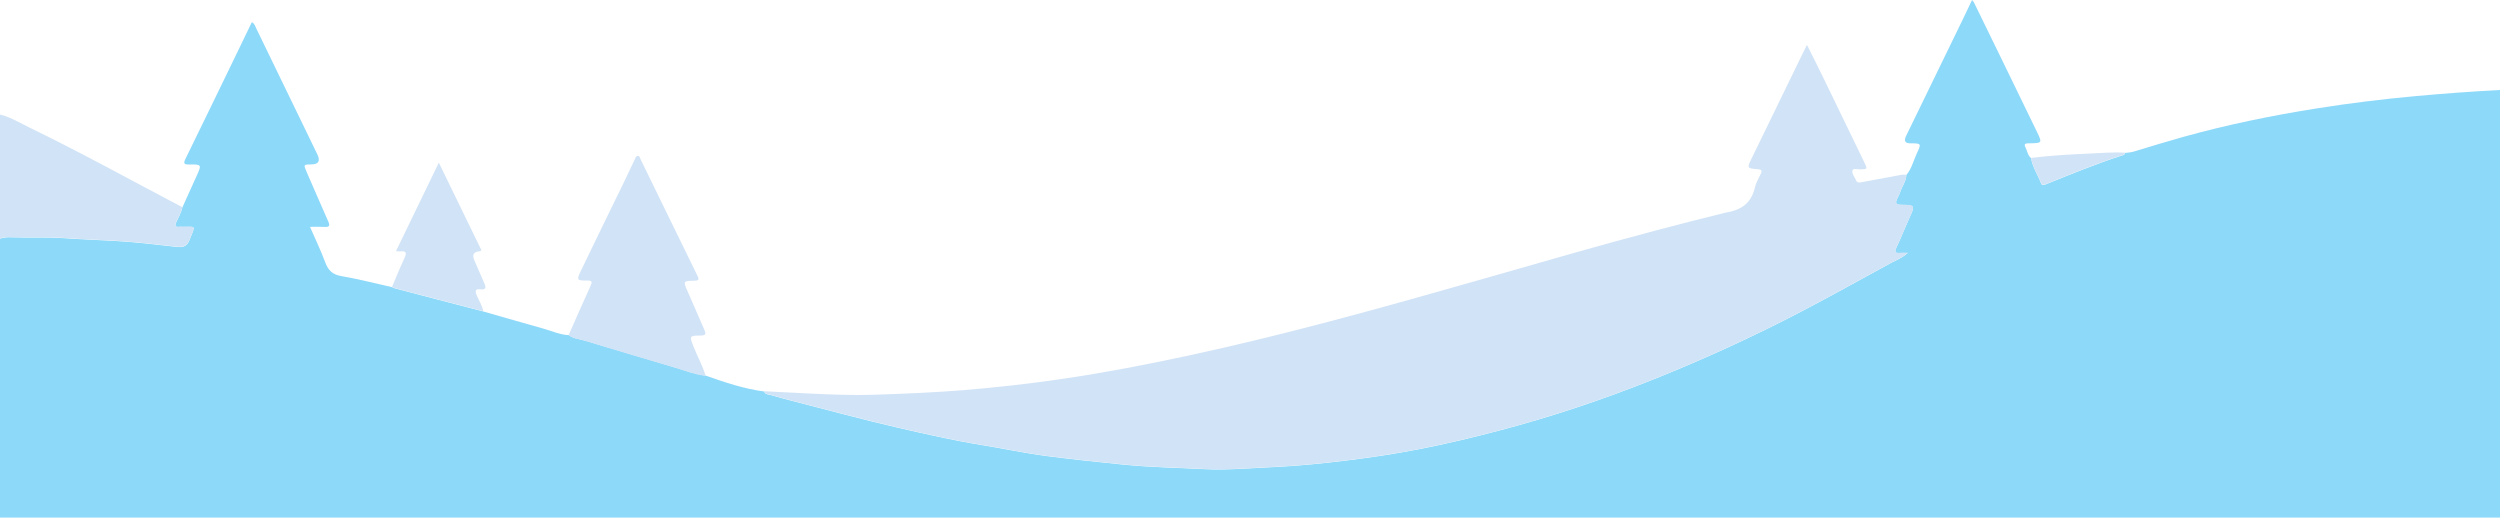 <svg width="1440" height="299" viewBox="0 0 1440 299" fill="none" xmlns="http://www.w3.org/2000/svg">
<path d="M1440 298.132C1440 207.938 1440 142.024 1440 51.829C1423.83 52.686 1407.7 53.869 1391.58 55.345C1372.47 57.08 1353.46 59.423 1334.52 62.432C1308.7 66.522 1283.09 71.772 1257.88 78.769C1248.28 81.44 1238.75 84.369 1229.22 87.265C1227.51 87.783 1225.8 87.896 1224.07 88.088C1223.85 89.383 1222.7 89.406 1221.8 89.71C1207.24 94.476 1193.05 100.222 1178.86 105.991C1177.66 106.476 1176.22 107.208 1175.64 105.631C1173.84 100.741 1170.76 96.358 1169.89 91.107C1167.88 89.372 1167.65 86.713 1166.51 84.527C1165.9 83.389 1166.36 82.6 1167.76 82.578C1168.25 82.578 1168.76 82.578 1169.25 82.555C1176.23 82.397 1176.39 82.33 1173.37 76.11C1161.29 51.131 1149.09 26.207 1136.93 1.262C1136.77 0.946 1136.48 0.71 1135.89 0.022C1134.14 3.707 1132.53 7.143 1130.87 10.546C1119.89 33.137 1108.9 55.728 1097.9 78.319C1096.53 81.135 1097.34 82.548 1100.35 82.555C1106.71 82.578 1106.79 82.612 1104.06 88.425C1102.12 92.572 1101.15 97.203 1098.04 100.786C1097.99 104.312 1095.72 107.05 1094.67 110.216C1094.16 111.749 1093.39 113.191 1092.7 114.667C1091.6 117.022 1092.08 117.957 1094.9 118.002C1103.22 118.137 1103.15 118.216 1099.66 125.867C1097.13 131.433 1094.94 137.145 1092.31 142.655C1090.99 145.427 1091.88 145.911 1094.41 145.708C1095.63 145.618 1096.84 145.697 1098.85 145.697C1095.58 148.649 1092.15 149.877 1089.1 151.534C1072.01 160.84 1055.01 170.316 1037.76 179.341C1009.99 193.876 981.527 206.867 952.454 218.506C923.528 230.089 894.027 239.982 863.874 247.925C848.37 252.015 832.787 255.756 817.069 258.809C803.433 261.457 789.695 263.519 775.89 265.22C761.95 266.933 748.021 268.387 733.968 269.029C720.399 269.649 706.831 270.922 693.273 270.223C677.893 269.423 662.49 269.175 647.11 267.632C632.416 266.156 617.722 264.612 603.084 262.719C590.674 261.119 578.399 258.449 566.034 256.454C549.348 253.762 532.888 249.965 516.439 246.179C496.704 241.627 477.15 236.264 457.516 231.238C452.937 230.067 448.381 228.838 443.835 227.531C442.496 227.148 440.741 227.329 440.156 225.492C428.5 223.971 417.408 220.196 406.371 216.32C400.385 215.666 394.859 213.436 389.155 211.757C371.659 206.619 354.197 201.335 336.724 196.107C333.664 195.228 330.379 195.115 327.723 193.053C322.559 192.851 317.901 190.654 313.041 189.301C301.463 186.068 289.919 182.71 278.365 179.409C261.398 174.992 244.42 170.564 227.464 166.125C226.879 165.978 226.35 165.651 225.788 165.404C216.067 163.229 206.402 160.694 196.591 159.026C191.404 158.147 188.997 155.612 187.275 150.959C184.777 144.21 181.616 137.697 178.556 130.667C181.74 130.667 184.35 130.543 186.949 130.7C189.739 130.869 190.178 130.024 189.053 127.5C184.823 118.036 180.761 108.504 176.609 99.005C174.764 94.78 174.775 94.724 179.354 94.701C183.495 94.686 184.635 92.745 182.775 88.876C171.062 64.708 159.35 40.528 147.604 16.371C147.03 15.188 146.749 13.757 145.072 12.743C142.012 19.087 139.008 25.34 135.981 31.571C126.328 51.469 116.708 71.378 106.965 91.231C105.614 93.969 105.693 94.814 109.035 94.758C116.224 94.645 116.224 94.791 113.209 101.439C110.486 107.456 107.763 113.473 105.041 119.489C104.388 122.588 102.734 125.258 101.474 128.098C100.709 129.833 100.878 130.993 103.229 130.678C103.837 130.599 104.478 130.655 105.097 130.678C112.95 130.79 112.68 129.371 109.395 137.72C107.977 141.314 106.425 142.768 101.778 142.215C90.099 140.852 78.398 139.5 66.629 138.802C56.965 138.227 47.266 137.923 37.624 137.235C26.778 136.469 15.965 137.033 5.142 136.672C3.353 136.616 1.688 136.999 0 137.427C0 192.096 0 243.452 0 298.121" fill="#8DD9F9"/>
<path d="M0.001 65.962C6.234 67.528 11.68 70.919 17.362 73.668C47.02 88.057 75.856 104.045 105.031 119.357C104.378 122.456 102.724 125.126 101.464 127.965C100.699 129.701 100.868 130.861 103.219 130.546C103.827 130.467 104.468 130.523 105.087 130.546C112.94 130.658 112.67 129.239 109.385 137.588C107.967 141.182 106.415 142.635 101.768 142.083C90.089 140.72 78.388 139.368 66.619 138.669C56.955 138.095 47.256 137.79 37.614 137.103C26.768 136.337 15.955 136.9 5.132 136.54C3.343 136.483 1.678 136.867 -0.01 137.295V65.95L0.001 65.962Z" fill="#D1E3F6"/>
<path d="M440.178 225.349C448.999 225.799 457.82 226.284 466.652 226.689C479.119 227.264 491.596 227.794 504.074 227.365C521.367 226.779 538.66 226.07 555.919 224.639C574.652 223.084 593.318 220.988 611.882 218.25C635.993 214.701 659.924 210.104 683.766 204.977C711.758 198.961 739.549 192.099 767.238 184.786C796.862 176.956 826.329 168.595 855.796 160.19C888.491 150.872 921.131 141.351 954.007 132.686C968.708 128.812 979.5 126 993.757 122.535C1002.87 121.047 1008.74 117.171 1010.85 107.921C1011.47 105.172 1013.04 102.625 1014.26 100.034C1015.09 98.242 1014.58 97.645 1012.64 97.487C1006.1 96.969 1006.16 96.935 1009.13 90.851C1018.76 71.099 1028.35 51.325 1037.97 31.562C1038.78 29.884 1039.64 28.227 1040.82 25.861C1044.03 32.295 1047 38.131 1049.87 44.035C1057.84 60.429 1065.76 76.846 1073.72 93.251C1075.79 97.521 1075.8 97.465 1071.16 97.555C1069.75 97.589 1067.45 96.778 1067.07 98.118C1066.48 100.113 1068.4 101.972 1069.14 103.932C1069.77 105.589 1071.42 105.115 1072.75 104.867C1080.2 103.493 1087.65 102.062 1095.1 100.71C1096.06 100.53 1097.08 100.665 1098.08 100.665C1098.02 104.191 1095.75 106.929 1094.7 110.095C1094.2 111.628 1093.42 113.07 1092.73 114.546C1091.63 116.901 1092.11 117.836 1094.94 117.881C1103.25 118.016 1103.19 118.095 1099.7 125.746C1097.17 131.312 1094.97 137.024 1092.34 142.534C1091.02 145.306 1091.91 145.79 1094.44 145.599C1095.66 145.509 1096.87 145.587 1098.89 145.587C1095.61 148.539 1092.18 149.768 1089.13 151.424C1072.04 160.731 1055.04 170.206 1037.79 179.232C1010.03 193.766 981.561 206.758 952.488 218.397C923.561 229.979 894.061 239.872 863.908 247.816C848.404 251.906 832.821 255.646 817.103 258.7C803.467 261.348 789.729 263.409 775.924 265.111C761.984 266.823 748.055 268.277 734.002 268.919C720.433 269.539 706.864 270.812 693.307 270.113C677.926 269.313 662.524 269.066 647.143 267.522C632.449 266.046 617.755 264.502 603.118 262.609C590.708 261.01 578.432 258.339 566.067 256.345C549.382 253.652 532.922 249.855 516.473 246.069C496.738 241.517 477.184 236.154 457.55 231.129C452.971 229.957 448.414 228.729 443.869 227.422C442.53 227.039 440.775 227.219 440.19 225.382L440.178 225.349Z" fill="#D1E3F6"/>
<path d="M327.5 193.107C331.618 183.608 335.889 174.169 340.13 164.727C341.244 162.259 341.042 161.561 338.184 161.583C332.266 161.628 332.007 161.38 334.516 156.141C342.594 139.24 350.886 122.441 359.077 105.585C361.26 101.089 363.353 96.56 365.524 92.064C365.94 91.197 366.188 89.901 367.268 89.799C368.494 89.687 368.629 91.061 369.046 91.906C379.959 114.238 390.828 136.592 401.764 158.913C402.833 161.087 402.439 161.628 400.043 161.685C393.292 161.831 393.382 161.876 396.262 168.287C399.48 175.453 402.484 182.732 405.691 189.898C406.715 192.196 406.703 193.233 403.711 193.267C396.96 193.357 397.072 193.436 399.446 199.588C401.64 205.278 404.757 210.596 406.422 216.5C400.436 215.846 394.878 213.593 389.174 211.914C371.679 206.776 336.744 196.264 336.744 196.264C336.744 196.264 334.008 195.633 331.131 194.87C331.131 194.87 329.767 194.383 329.276 194.124C328.785 193.865 327.5 193.107 327.5 193.107Z" fill="#D1E3F6"/>
<path d="M225.799 165.271C228.151 159.762 230.356 154.184 232.921 148.776C234.35 145.745 234.148 144.371 230.457 144.799C229.861 144.866 229.242 144.72 228.094 144.63C236.251 127.785 244.274 111.222 252.768 93.69C261.252 111.121 269.285 127.65 277.307 144.134C276.744 144.506 276.564 144.742 276.362 144.754C272.851 144.934 271.805 146.662 273.223 149.937C275.158 154.398 277.048 158.883 279.028 163.333C280.052 165.621 279.883 166.973 276.924 166.646C273.56 166.274 273.549 167.604 274.674 170.297C275.923 173.271 277.779 176.02 278.365 179.277C261.398 174.849 244.431 170.432 227.464 165.992C226.879 165.846 226.35 165.519 225.788 165.271H225.799Z" fill="#D1E3F6"/>
<path d="M1169.91 90.952C1181.61 89.499 1193.35 88.913 1205.12 88.372C1211.44 88.079 1217.74 87.561 1224.08 87.944C1223.87 89.24 1222.71 89.274 1221.81 89.567C1207.25 94.333 1193.06 100.079 1178.87 105.848C1177.67 106.332 1176.23 107.065 1175.65 105.487C1173.85 100.597 1170.77 96.214 1169.91 90.964V90.952Z" fill="#D1E3F6"/>
</svg>
